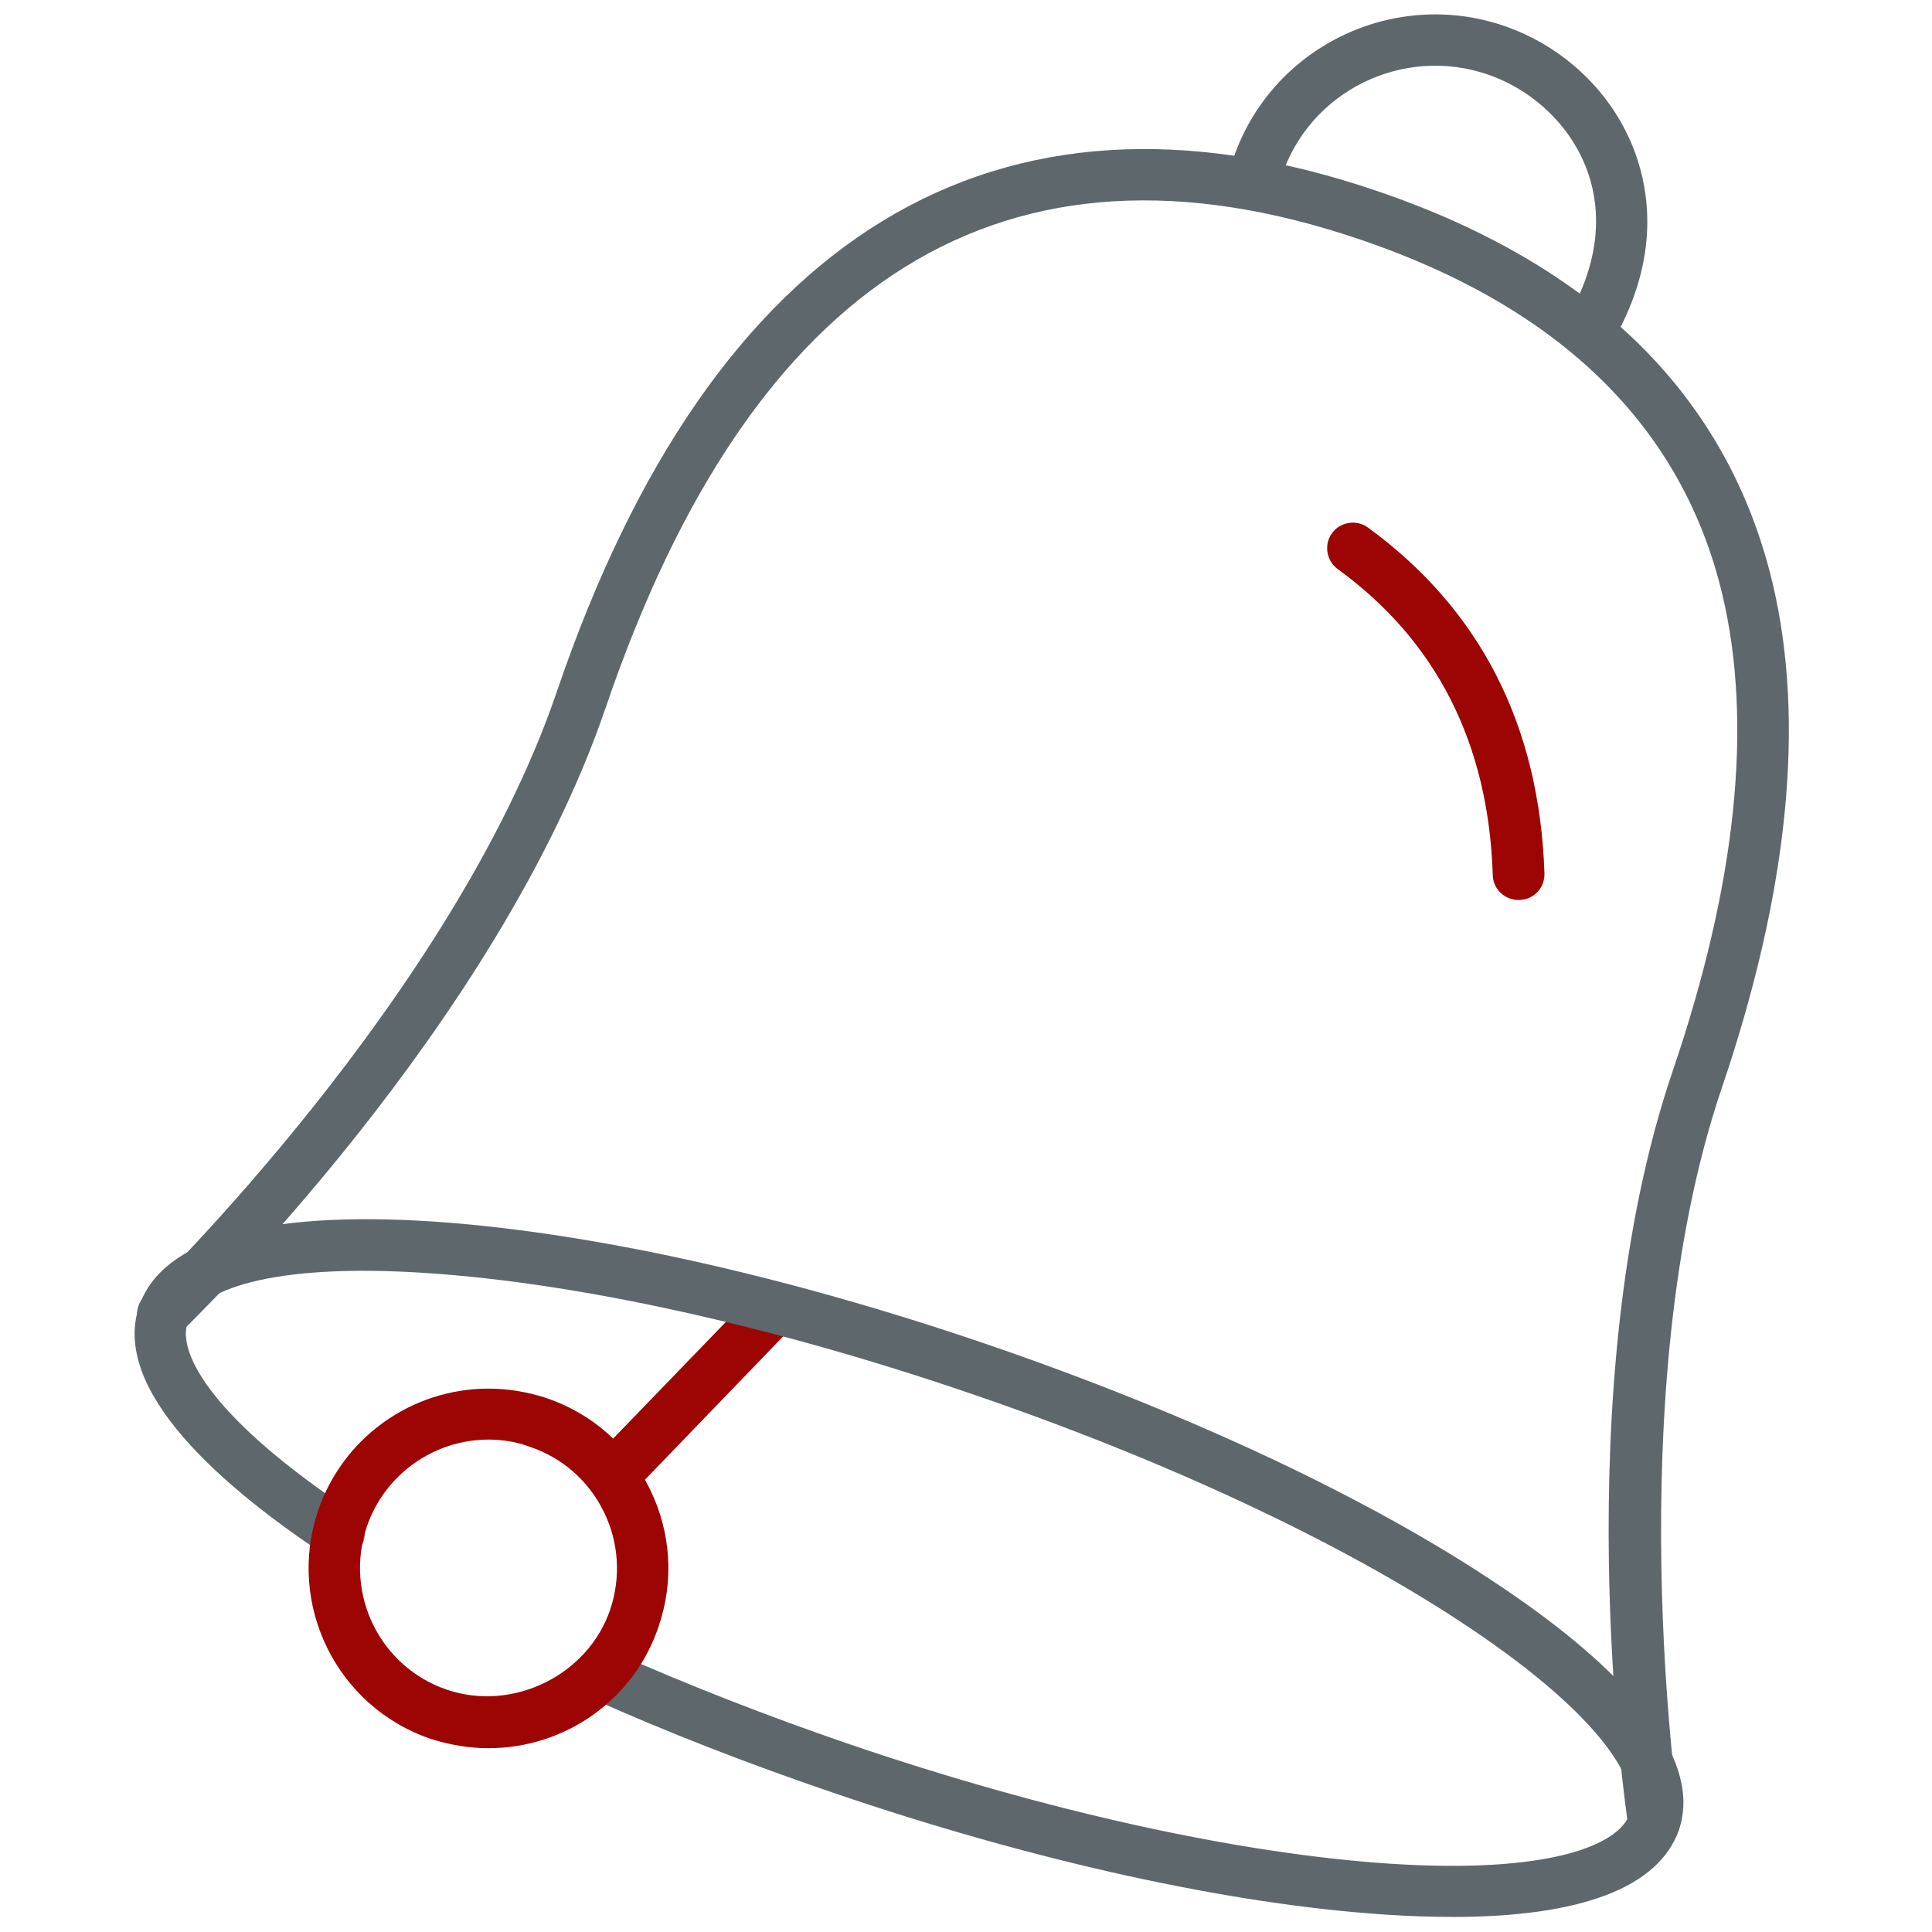 <!-- Generated by IcoMoon.io -->
<svg version="1.1" xmlns="http://www.w3.org/2000/svg" width="32" height="32" viewBox="0 0 32 32">
<title>bell</title>
<path id="svg-ico" fill="#9d0404" d="M10.144 24.875c-0.106 0-0.213-0.038-0.294-0.119-0.169-0.163-0.175-0.431-0.012-0.6l2.694-2.788c0.162-0.169 0.431-0.175 0.6-0.012s0.175 0.431 0.012 0.6l-2.694 2.794c-0.081 0.087-0.194 0.125-0.306 0.125z"></path>
<path fill="#5e686c" d="M26.306 5.938c-0.075 0-0.15-0.019-0.219-0.063-0.2-0.119-0.269-0.381-0.144-0.581 0.506-0.85 0.625-1.706 0.344-2.475-0.269-0.731-0.887-1.325-1.65-1.587-0.681-0.231-1.406-0.181-2.050 0.131-0.644 0.319-1.125 0.863-1.356 1.544-0.025 0.081-0.050 0.163-0.069 0.244-0.050 0.231-0.281 0.375-0.512 0.319-0.231-0.050-0.375-0.281-0.319-0.513 0.025-0.106 0.056-0.219 0.094-0.325 0.625-1.844 2.637-2.831 4.481-2.206 1.006 0.344 1.819 1.125 2.175 2.1 0.262 0.712 0.4 1.85-0.413 3.206-0.081 0.138-0.219 0.206-0.363 0.206z"></path>
<path fill="#5e686c" d="M27.387 30.6c-0.206 0-0.387-0.15-0.419-0.363-0.044-0.294-1.056-7.231 0.738-12.5 1.056-3.1 1.331-5.756 0.819-7.9-0.663-2.769-2.681-4.744-5.994-5.869-5.863-1.994-10.069 0.612-12.5 7.756-1.8 5.269-6.831 10.144-7.044 10.35-0.169 0.163-0.438 0.156-0.6-0.012s-0.156-0.438 0.013-0.6c0.050-0.050 5.1-4.944 6.825-10.012 2.575-7.569 7.275-10.438 13.581-8.287 3.606 1.225 5.813 3.406 6.55 6.481 0.55 2.3 0.269 5.119-0.837 8.375-1.725 5.075-0.712 12.031-0.7 12.1 0.038 0.231-0.125 0.45-0.356 0.481-0.031 0-0.050 0-0.075 0z"></path>
<path id="svg-ico" fill="#9d0404" d="M25.15 14.906c-0.231 0-0.419-0.181-0.425-0.412-0.069-2.175-0.931-3.881-2.569-5.069-0.188-0.137-0.231-0.406-0.094-0.594s0.406-0.231 0.594-0.094c1.863 1.356 2.844 3.281 2.925 5.731 0.006 0.238-0.175 0.431-0.413 0.438-0.012 0-0.019 0-0.019 0z"></path>
<path fill="#5e686c" d="M24.050 31.75c-0.344 0-0.712-0.012-1.1-0.038-2.581-0.169-5.838-0.887-9.169-2.025-1.394-0.475-2.744-1-4-1.563-0.213-0.094-0.313-0.35-0.213-0.563 0.094-0.212 0.35-0.313 0.563-0.212 1.238 0.55 2.563 1.069 3.931 1.538 3.262 1.113 6.444 1.813 8.95 1.981 2.669 0.175 3.806-0.313 3.981-0.825s-0.431-1.594-2.65-3.081c-2.087-1.4-5.038-2.781-8.306-3.894-3.262-1.113-6.444-1.813-8.95-1.981-2.669-0.181-3.806 0.306-3.981 0.819-0.175 0.525 0.45 1.625 2.744 3.144 0.194 0.131 0.25 0.394 0.119 0.587s-0.394 0.25-0.588 0.119c-1.669-1.106-3.556-2.719-3.075-4.125 0.375-1.1 2.050-1.581 4.844-1.4 2.581 0.169 5.837 0.887 9.169 2.025s6.35 2.55 8.5 3.994c2.331 1.556 3.363 2.962 2.988 4.063-0.337 0.95-1.619 1.438-3.756 1.438z"></path>
<path id="svg-ico" fill="#9d0404" d="M8.094 28.956c-0.325 0-0.65-0.056-0.963-0.156-1.556-0.531-2.388-2.225-1.862-3.781 0.412-1.206 1.544-2.019 2.825-2.019 0.325 0 0.65 0.056 0.956 0.156 0.756 0.256 1.363 0.794 1.713 1.506s0.406 1.525 0.144 2.281c-0.4 1.2-1.537 2.012-2.813 2.012zM8.094 23.844c-0.912 0-1.725 0.581-2.019 1.444-0.375 1.113 0.219 2.325 1.331 2.7 1.094 0.369 2.331-0.244 2.7-1.325 0.181-0.538 0.144-1.119-0.106-1.625-0.25-0.512-0.688-0.894-1.225-1.075-0.219-0.081-0.45-0.119-0.681-0.119z"></path>
</svg>
